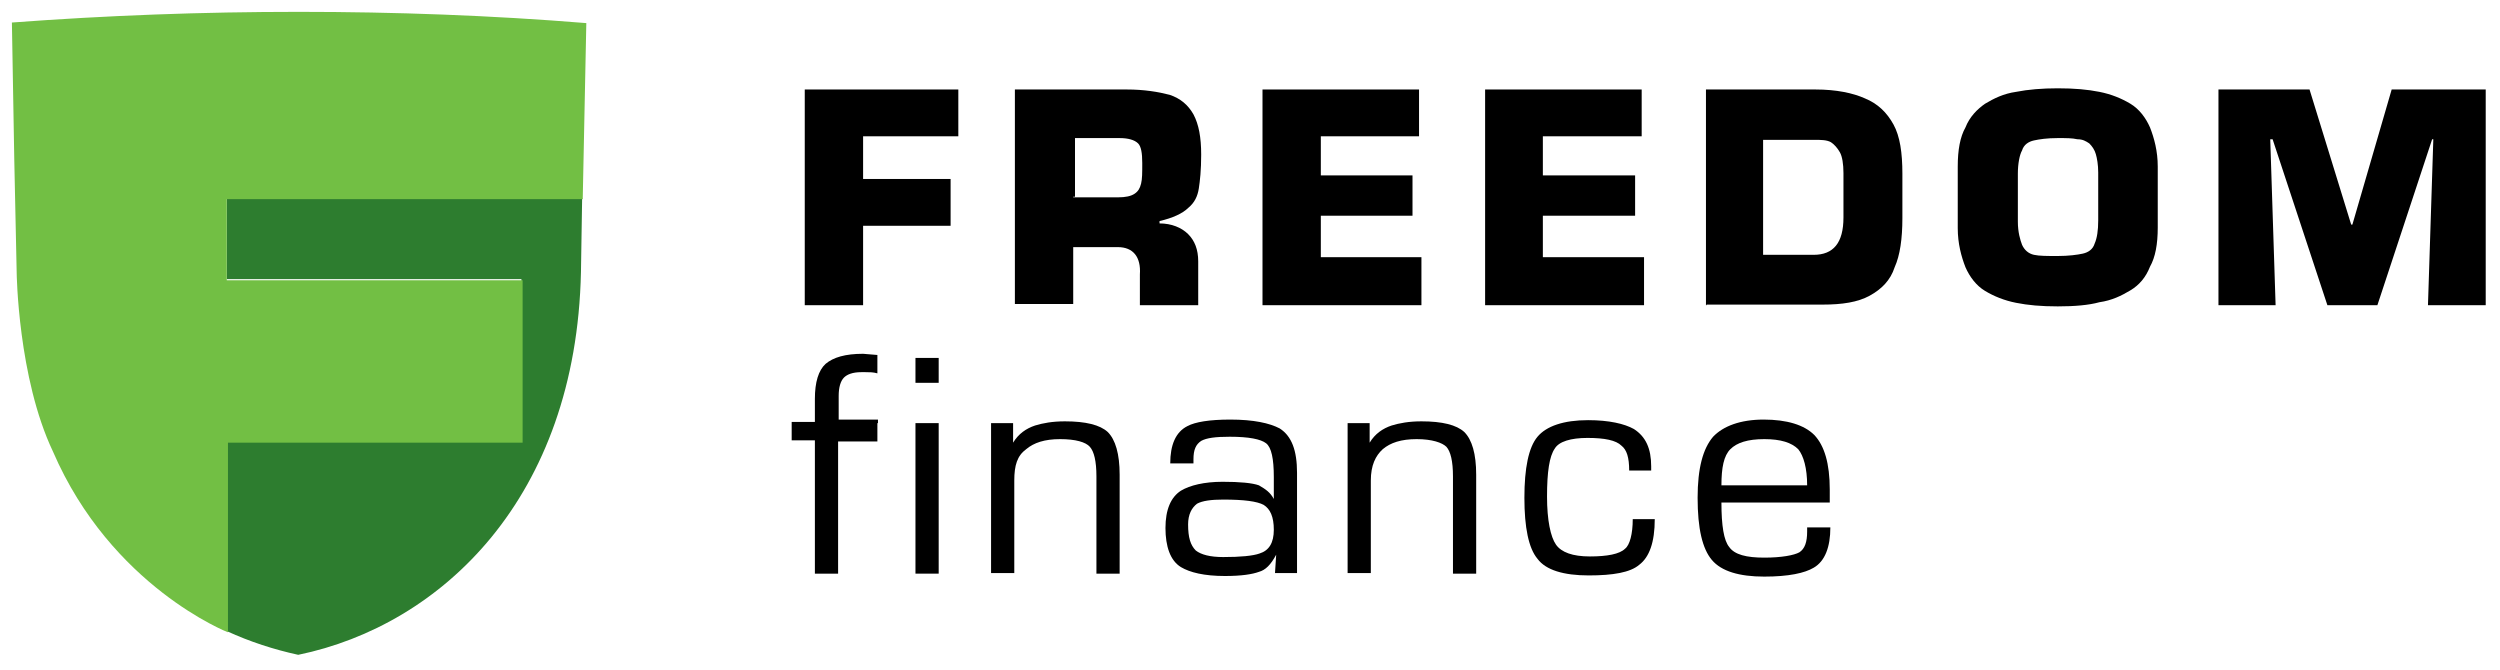 <svg width="112" height="30" viewBox="0 0 112 30" fill="none" xmlns="http://www.w3.org/2000/svg">
<path fill-rule="evenodd" clip-rule="evenodd" d="M10.16 8.894V12.504H23.36V19.779H10.16V28.274C11.2 28.752 12.267 29.097 13.36 29.336C19.787 28.009 25.813 22.301 26.027 12.186L26.08 8.867C26.053 8.894 10.16 8.894 10.16 8.894Z" fill="#2D7D2F"/>
<path d="M26.107 8.894L26.267 1.035C22.027 0.69 17.707 0.531 13.387 0.531C9.067 0.531 4.8 0.69 0.533 1.009L0.64 7.168L0.747 12.212C0.747 12.212 0.8 16.912 2.373 20.23C4.987 26.283 10.213 28.327 10.213 28.327V19.832H23.413V12.557H10.16V8.92H26.107V8.894Z" fill="#72BF44"/>
<path d="M38.667 6.106V8.018H42.587V10.115H38.667V13.673H36.053V4.009H42.933V6.106H38.667Z" fill="black"/>
<path d="M50.08 11.071H48.08V13.62H45.467V4.009H50.48C51.253 4.009 51.893 4.115 52.4 4.248C52.88 4.407 53.227 4.699 53.467 5.124C53.707 5.575 53.813 6.159 53.813 6.929C53.813 7.619 53.76 8.097 53.707 8.442C53.653 8.788 53.52 9.08 53.227 9.319C52.987 9.558 52.533 9.77 51.947 9.903V10.009C52.48 10.009 52.933 10.195 53.227 10.487C53.52 10.779 53.68 11.177 53.68 11.708V13.673H51.067V12.292C51.12 11.522 50.773 11.071 50.08 11.071ZM48.08 8.841H50.08C50.427 8.841 50.667 8.788 50.827 8.681C50.987 8.575 51.067 8.442 51.12 8.23C51.173 8.018 51.173 7.752 51.173 7.301C51.173 6.85 51.12 6.558 50.987 6.425C50.827 6.265 50.533 6.186 50.16 6.186H48.16V8.814H48.08V8.841Z" fill="black"/>
<path d="M59.173 6.106V7.858H63.28V9.664H59.173V11.522H63.68V13.673H56.56V4.009H63.573V6.106H59.173Z" fill="black"/>
<path d="M69.12 6.106V7.858H73.253V9.664H69.12V11.522H73.653V13.673H66.533V4.009H73.547V6.106H69.12Z" fill="black"/>
<path d="M76.427 13.673V4.009H81.333C82.267 4.009 83.013 4.168 83.547 4.407C84.133 4.646 84.533 5.044 84.827 5.575C85.12 6.106 85.227 6.85 85.227 7.779V9.77C85.227 10.699 85.12 11.443 84.88 11.973C84.693 12.557 84.293 12.956 83.76 13.248C83.227 13.54 82.533 13.646 81.653 13.646H76.453V13.673H76.427ZM78.987 6.239V11.416H81.253C82.133 11.416 82.587 10.885 82.587 9.743V7.752C82.587 7.354 82.533 7.009 82.427 6.823C82.32 6.637 82.187 6.478 82.027 6.372C81.84 6.265 81.573 6.265 81.28 6.265H78.987V6.239V6.239Z" fill="black"/>
<path d="M92.187 13.726C91.44 13.726 90.853 13.673 90.32 13.566C89.787 13.46 89.333 13.274 88.933 13.035C88.533 12.796 88.24 12.398 88.053 11.973C87.867 11.496 87.707 10.912 87.707 10.221V7.46C87.707 6.717 87.813 6.133 88.053 5.708C88.24 5.23 88.587 4.885 88.933 4.646C89.333 4.407 89.76 4.195 90.32 4.115C90.853 4.009 91.493 3.956 92.187 3.956C92.933 3.956 93.52 4.009 94.053 4.115C94.587 4.221 95.04 4.407 95.44 4.646C95.84 4.885 96.133 5.283 96.32 5.708C96.507 6.186 96.667 6.77 96.667 7.46V10.195C96.667 10.938 96.56 11.522 96.32 11.947C96.133 12.425 95.84 12.77 95.44 13.009C95.04 13.248 94.613 13.46 94.053 13.54C93.573 13.673 92.933 13.726 92.187 13.726ZM92.187 11.469C92.667 11.469 93.067 11.416 93.307 11.363C93.547 11.31 93.76 11.177 93.84 10.912C93.947 10.673 94 10.327 94 9.876V7.726C94 7.381 93.947 7.088 93.893 6.903C93.84 6.717 93.733 6.558 93.6 6.425C93.44 6.319 93.307 6.239 93.067 6.239C92.827 6.186 92.587 6.186 92.187 6.186C91.707 6.186 91.36 6.239 91.12 6.292C90.88 6.345 90.667 6.478 90.587 6.743C90.48 6.929 90.4 7.327 90.4 7.779V9.929C90.4 10.407 90.507 10.752 90.587 10.965C90.693 11.204 90.88 11.363 91.12 11.416C91.36 11.469 91.707 11.469 92.187 11.469Z" fill="black"/>
<path d="M101.707 6.239L101.947 13.673H99.387V4.009H103.467L105.333 10.062H105.387L107.147 4.009H111.36V13.673H108.773L109.013 6.239H108.96L106.507 13.673H104.267L101.813 6.239H101.707Z" fill="black"/>
<path d="M39.307 18.956V19.779H37.547V25.699H36.507V19.726H35.467V18.903H36.507V17.867C36.507 17.124 36.667 16.593 36.987 16.301C37.333 16.009 37.867 15.85 38.667 15.85L39.307 15.903V16.726C39.12 16.673 38.96 16.673 38.773 16.673H38.587C38.187 16.673 37.947 16.779 37.813 16.912C37.653 17.071 37.573 17.363 37.573 17.735V18.797H39.333V18.956H39.307Z" fill="black"/>
<path d="M42.053 17.15H41.013V16.035H42.053V17.15ZM42.053 25.699H41.013V18.956H42.053V25.699Z" fill="black"/>
<path d="M45.44 21.531V25.673H44.4V18.956H45.387V19.832C45.627 19.434 45.973 19.195 46.373 19.062C46.72 18.956 47.147 18.876 47.707 18.876C48.64 18.876 49.28 19.035 49.627 19.354C49.973 19.699 50.16 20.336 50.16 21.265V25.699H49.12V21.345C49.12 20.655 49.013 20.23 48.827 20.018C48.64 19.805 48.187 19.673 47.493 19.673C46.8 19.673 46.32 19.832 45.973 20.124C45.573 20.416 45.44 20.841 45.44 21.531Z" fill="black"/>
<path d="M57.067 22.354V21.372C57.067 20.549 56.96 20.044 56.72 19.858C56.48 19.673 55.947 19.566 55.093 19.566C54.453 19.566 54.053 19.619 53.813 19.752C53.573 19.912 53.467 20.15 53.467 20.575V20.761H52.427C52.427 19.938 52.667 19.354 53.2 19.088C53.547 18.903 54.187 18.797 55.12 18.797C56.16 18.797 56.88 18.956 57.333 19.195C57.867 19.54 58.107 20.177 58.107 21.186V25.673H57.12L57.173 24.85C56.933 25.301 56.693 25.54 56.4 25.619C56.107 25.726 55.627 25.805 54.88 25.805C53.947 25.805 53.307 25.646 52.907 25.407C52.427 25.115 52.213 24.478 52.213 23.655C52.213 22.832 52.453 22.274 52.907 21.982C53.307 21.743 53.947 21.584 54.773 21.584C55.547 21.584 56.107 21.637 56.4 21.743C56.72 21.929 56.907 22.062 57.067 22.354ZM57.067 23.735C57.067 23.15 56.907 22.805 56.613 22.619C56.32 22.46 55.733 22.381 54.8 22.381C54.267 22.381 53.867 22.434 53.627 22.566C53.387 22.752 53.227 23.044 53.227 23.496C53.227 24.08 53.333 24.425 53.573 24.664C53.813 24.85 54.213 24.956 54.8 24.956C55.573 24.956 56.133 24.903 56.427 24.797C56.853 24.664 57.067 24.319 57.067 23.735Z" fill="black"/>
<path d="M61.413 21.531V25.673H60.373V18.956H61.36V19.832C61.6 19.434 61.947 19.195 62.347 19.062C62.693 18.956 63.12 18.876 63.68 18.876C64.613 18.876 65.253 19.035 65.6 19.354C65.947 19.699 66.133 20.336 66.133 21.265V25.699H65.093V21.345C65.093 20.655 64.987 20.23 64.8 20.018C64.613 19.832 64.16 19.673 63.467 19.673C62.773 19.673 62.293 19.832 61.947 20.124C61.627 20.416 61.413 20.841 61.413 21.531Z" fill="black"/>
<path d="M73.147 23.257H74.133C74.133 24.292 73.893 24.956 73.44 25.301C73.04 25.646 72.267 25.779 71.173 25.779C70.053 25.779 69.253 25.54 68.88 25.035C68.48 24.558 68.293 23.628 68.293 22.301C68.293 20.974 68.48 20.044 68.88 19.566C69.28 19.088 70.053 18.823 71.147 18.823C72.08 18.823 72.773 18.982 73.2 19.221C73.733 19.566 73.973 20.097 73.973 20.894V21.08H72.987C72.987 20.496 72.88 20.15 72.64 19.965C72.4 19.726 71.893 19.619 71.12 19.619C70.373 19.619 69.84 19.779 69.653 20.097C69.413 20.442 69.307 21.133 69.307 22.248C69.307 23.31 69.467 24.053 69.707 24.398C69.947 24.743 70.453 24.929 71.227 24.929C72 24.929 72.56 24.823 72.8 24.584C73.013 24.425 73.147 23.92 73.147 23.257Z" fill="black"/>
<path d="M81.973 22.513H77.12C77.12 23.549 77.227 24.212 77.467 24.504C77.707 24.85 78.24 24.982 79.04 24.982C79.813 24.982 80.373 24.876 80.613 24.743C80.853 24.584 80.96 24.292 80.96 23.814V23.628H82C82 24.504 81.76 25.142 81.253 25.434C80.853 25.673 80.133 25.832 79.04 25.832C77.92 25.832 77.12 25.593 76.693 25.088C76.267 24.584 76.053 23.681 76.053 22.301C76.053 20.974 76.293 20.097 76.747 19.566C77.2 19.088 77.973 18.797 79.013 18.797C80.053 18.797 80.827 19.035 81.28 19.487C81.733 19.965 81.973 20.761 81.973 21.929V22.513ZM80.96 21.743C80.96 20.974 80.8 20.416 80.56 20.124C80.267 19.832 79.787 19.673 79.04 19.673C78.293 19.673 77.813 19.832 77.52 20.124C77.227 20.416 77.12 20.947 77.12 21.743H80.96Z" fill="black"/>
</svg>
